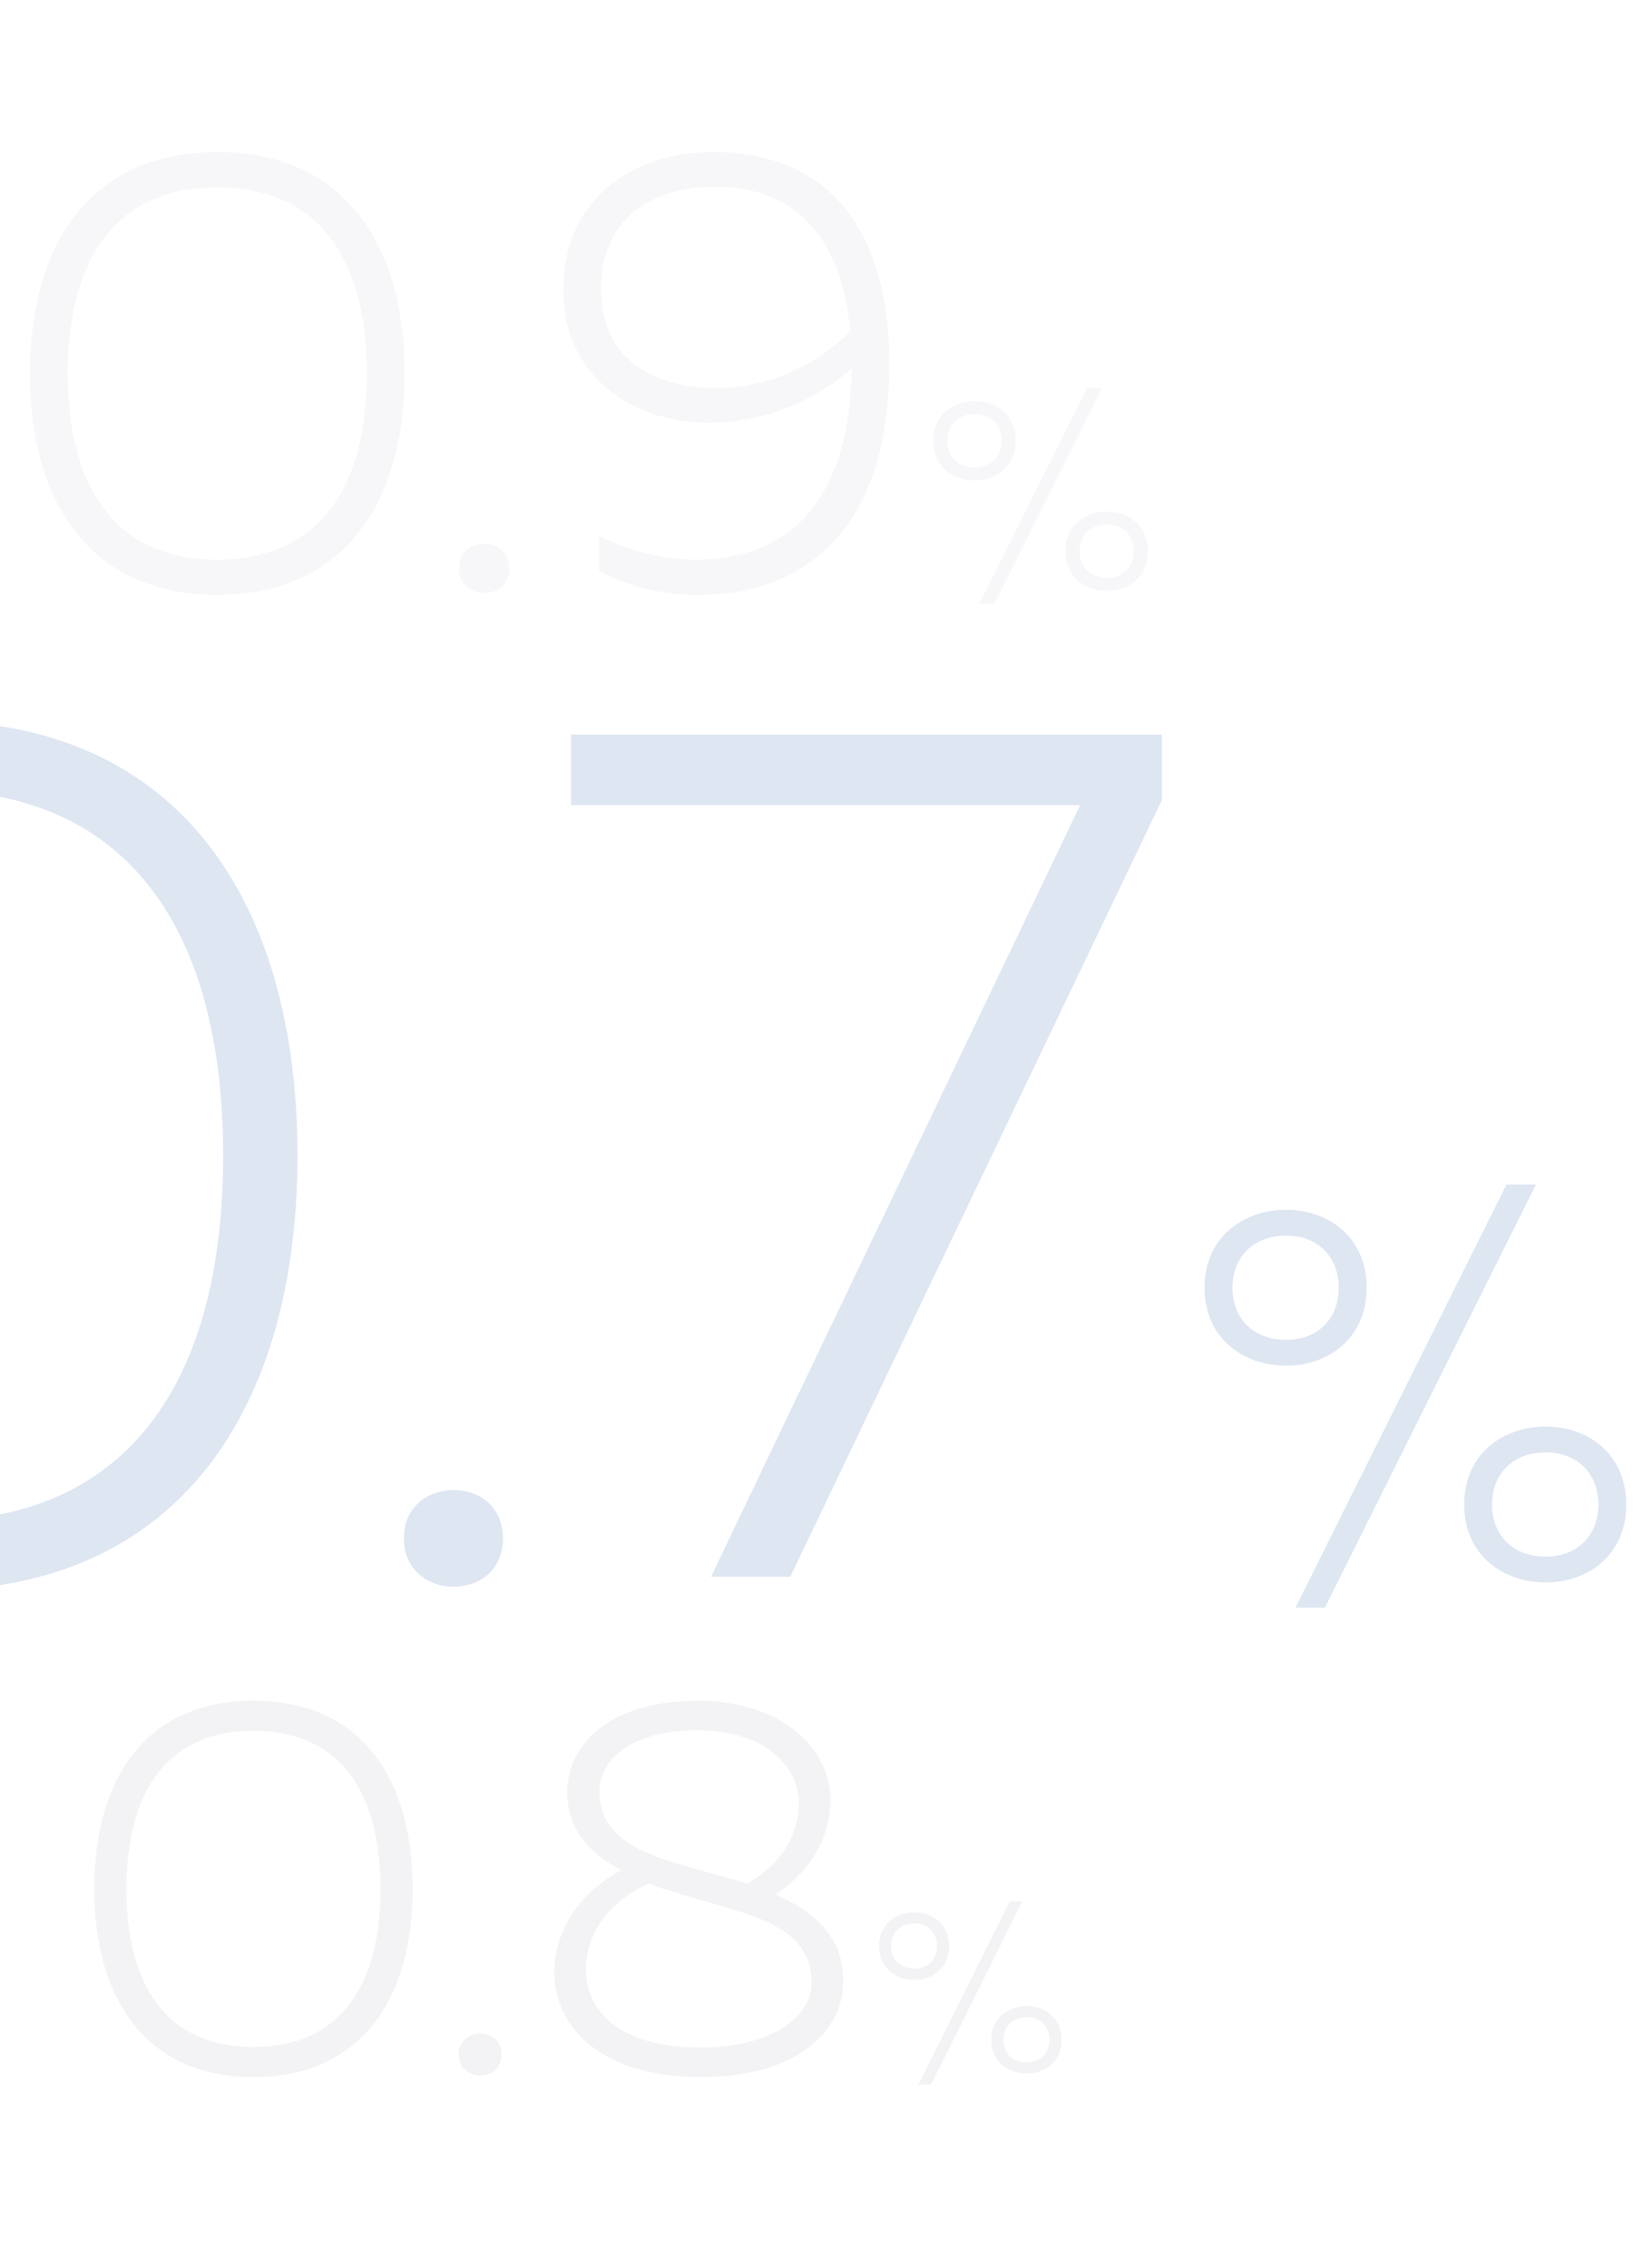<svg width="685" height="945" viewBox="0 0 685 945" fill="none" xmlns="http://www.w3.org/2000/svg">
<g opacity="0.5">
<path opacity="0.35" d="M12.457 155.627C12.457 208.725 37.166 247.891 90.528 247.891C143.889 247.891 168.598 208.725 168.598 155.627C168.598 102.266 143.889 63.362 90.528 63.362C37.166 63.362 12.457 102.266 12.457 155.627ZM152.826 155.627C152.826 202.942 133.111 233.171 90.528 233.171C47.944 233.171 28.229 202.942 28.229 155.627C28.229 108.312 47.944 78.082 90.528 78.082C133.111 78.082 152.826 108.312 152.826 155.627ZM212.2 236.851C212.2 230.28 207.468 226.6 201.685 226.6C196.165 226.6 191.171 230.28 191.171 236.851C191.171 243.423 196.165 247.103 201.685 247.103C207.468 247.103 212.2 243.423 212.2 236.851ZM234.681 120.666C234.681 157.993 264.91 176.13 294.876 176.13C316.957 176.13 336.671 168.77 354.809 153.787C354.02 211.879 325.894 233.171 290.145 233.171C276.476 233.171 262.019 229.754 249.664 223.182V237.903C261.493 244.474 275.95 247.891 290.671 247.891C336.934 247.891 370.581 218.977 370.581 151.684C370.581 97.534 346.66 63.362 296.979 63.362C262.807 63.362 234.681 83.603 234.681 120.666ZM250.453 120.14C250.453 90.963 271.744 77.82 298.031 77.82C330.889 77.82 350.866 98.586 354.283 138.015C339.037 153.524 318.534 161.673 298.556 161.673C273.322 161.673 250.453 150.632 250.453 120.14ZM414.349 251.572L459.145 161.76H452.902L408.106 251.572H414.349ZM423.221 183.665C423.221 172.932 415.116 167.127 406.135 167.127C397.044 167.127 388.83 172.932 388.83 183.665C388.83 194.399 397.044 200.204 406.135 200.204C415.116 200.204 423.221 194.399 423.221 183.665ZM394.744 183.665C394.744 177.094 399.235 172.603 406.135 172.603C412.816 172.603 417.307 177.094 417.307 183.665C417.307 190.237 412.816 194.728 406.135 194.728C399.235 194.728 394.744 190.237 394.744 183.665ZM478.313 229.666C478.313 218.933 470.208 213.128 461.226 213.128C452.136 213.128 443.921 218.933 443.921 229.666C443.921 240.4 452.136 246.205 461.226 246.205C470.208 246.205 478.313 240.4 478.313 229.666ZM449.836 229.666C449.836 223.095 454.326 218.604 461.226 218.604C467.908 218.604 472.398 223.095 472.398 229.666C472.398 236.238 467.908 240.728 461.226 240.728C454.326 240.728 449.836 236.238 449.836 229.666Z" fill="#D5D2DC"/>
<path opacity="0.35" d="M39.284 787.063C39.284 832.179 60.278 865.457 105.617 865.457C150.955 865.457 171.95 832.179 171.95 787.063C171.95 741.725 150.955 708.67 105.617 708.67C60.278 708.67 39.284 741.725 39.284 787.063ZM158.549 787.063C158.549 827.265 141.798 852.95 105.617 852.95C69.435 852.95 52.684 827.265 52.684 787.063C52.684 746.862 69.435 721.177 105.617 721.177C141.798 721.177 158.549 746.862 158.549 787.063ZM208.997 856.076C208.997 850.493 204.976 847.366 200.063 847.366C195.373 847.366 191.129 850.493 191.129 856.076C191.129 861.66 195.373 864.787 200.063 864.787C204.976 864.787 208.997 861.66 208.997 856.076ZM236.351 746.638C236.351 762.496 245.955 772.546 258.909 779.246C240.148 789.297 230.991 805.824 230.991 821.682C230.991 845.133 251.092 865.457 291.74 865.457C333.058 865.457 351.373 845.803 351.373 825.255C351.373 806.718 338.642 796.22 323.008 789.297C338.195 779.693 346.236 764.952 346.012 749.095C345.566 728.547 325.688 708.67 290.847 708.67C252.655 708.67 236.351 727.877 236.351 746.638ZM292.187 791.754C315.638 798.454 338.195 803.814 338.195 825.925C338.195 841.112 320.328 853.173 291.963 853.173C260.249 853.173 244.168 839.772 244.168 820.341C244.168 806.494 253.102 792.424 270.299 784.83C277.446 787.51 285.04 789.743 292.187 791.754ZM332.835 751.328C332.835 764.729 325.241 777.013 311.394 784.83C304.694 782.82 297.77 781.033 291.74 779.246C273.203 773.886 249.751 768.526 249.751 746.638C249.751 732.791 263.599 720.954 290.623 720.954C318.318 720.954 332.835 735.694 332.835 751.328ZM387.952 868.584L426.013 792.275H420.709L382.648 868.584H387.952ZM395.49 810.887C395.49 801.767 388.603 796.835 380.972 796.835C373.249 796.835 366.269 801.767 366.269 810.887C366.269 820.006 373.249 824.939 380.972 824.939C388.603 824.939 395.49 820.006 395.49 810.887ZM371.294 810.887C371.294 805.303 375.11 801.488 380.972 801.488C386.649 801.488 390.465 805.303 390.465 810.887C390.465 816.47 386.649 820.286 380.972 820.286C375.11 820.286 371.294 816.47 371.294 810.887ZM442.299 849.972C442.299 840.852 435.412 835.92 427.781 835.92C420.058 835.92 413.078 840.852 413.078 849.972C413.078 859.091 420.058 864.024 427.781 864.024C435.412 864.024 442.299 859.091 442.299 849.972ZM418.103 849.972C418.103 844.388 421.919 840.573 427.781 840.573C433.458 840.573 437.274 844.388 437.274 849.972C437.274 855.555 433.458 859.371 427.781 859.371C421.919 859.371 418.103 855.555 418.103 849.972Z" fill="#BBB7C5"/>
<path opacity="0.35" d="M-182.615 481.527C-182.615 585.779 -134.102 662.677 -29.334 662.677C75.433 662.677 123.946 585.779 123.946 481.527C123.946 376.76 75.433 300.378 -29.334 300.378C-134.102 300.378 -182.615 376.76 -182.615 481.527ZM92.981 481.527C92.981 574.425 54.273 633.776 -29.334 633.776C-112.942 633.776 -151.649 574.425 -151.649 481.527C-151.649 388.63 -112.942 329.279 -29.334 329.279C54.273 329.279 92.981 388.63 92.981 481.527ZM209.554 641.001C209.554 628.099 200.264 620.873 188.91 620.873C178.072 620.873 168.266 628.099 168.266 641.001C168.266 653.903 178.072 661.129 188.91 661.129C200.264 661.129 209.554 653.903 209.554 641.001ZM237.935 306.055V335.472H450.05L296.254 657H329.284L484.113 333.408V306.055H237.935ZM552.016 669.902L639.967 493.57H627.71L539.758 669.902H552.016ZM569.434 536.578C569.434 515.504 553.521 504.107 535.888 504.107C518.039 504.107 501.911 515.504 501.911 536.578C501.911 557.652 518.039 569.049 535.888 569.049C553.521 569.049 569.434 557.652 569.434 536.578ZM513.524 536.578C513.524 523.675 522.34 514.859 535.888 514.859C549.005 514.859 557.822 523.675 557.822 536.578C557.822 549.48 549.005 558.297 535.888 558.297C522.34 558.297 513.524 549.48 513.524 536.578ZM677.599 626.894C677.599 605.82 661.686 594.423 644.053 594.423C626.205 594.423 610.077 605.82 610.077 626.894C610.077 647.968 626.205 659.365 644.053 659.365C661.686 659.365 677.599 647.968 677.599 626.894ZM621.689 626.894C621.689 613.992 630.505 605.175 644.053 605.175C657.17 605.175 665.987 613.992 665.987 626.894C665.987 639.797 657.17 648.613 644.053 648.613C630.505 648.613 621.689 639.797 621.689 626.894Z" fill="#4370B8"/>
</g>
</svg>
